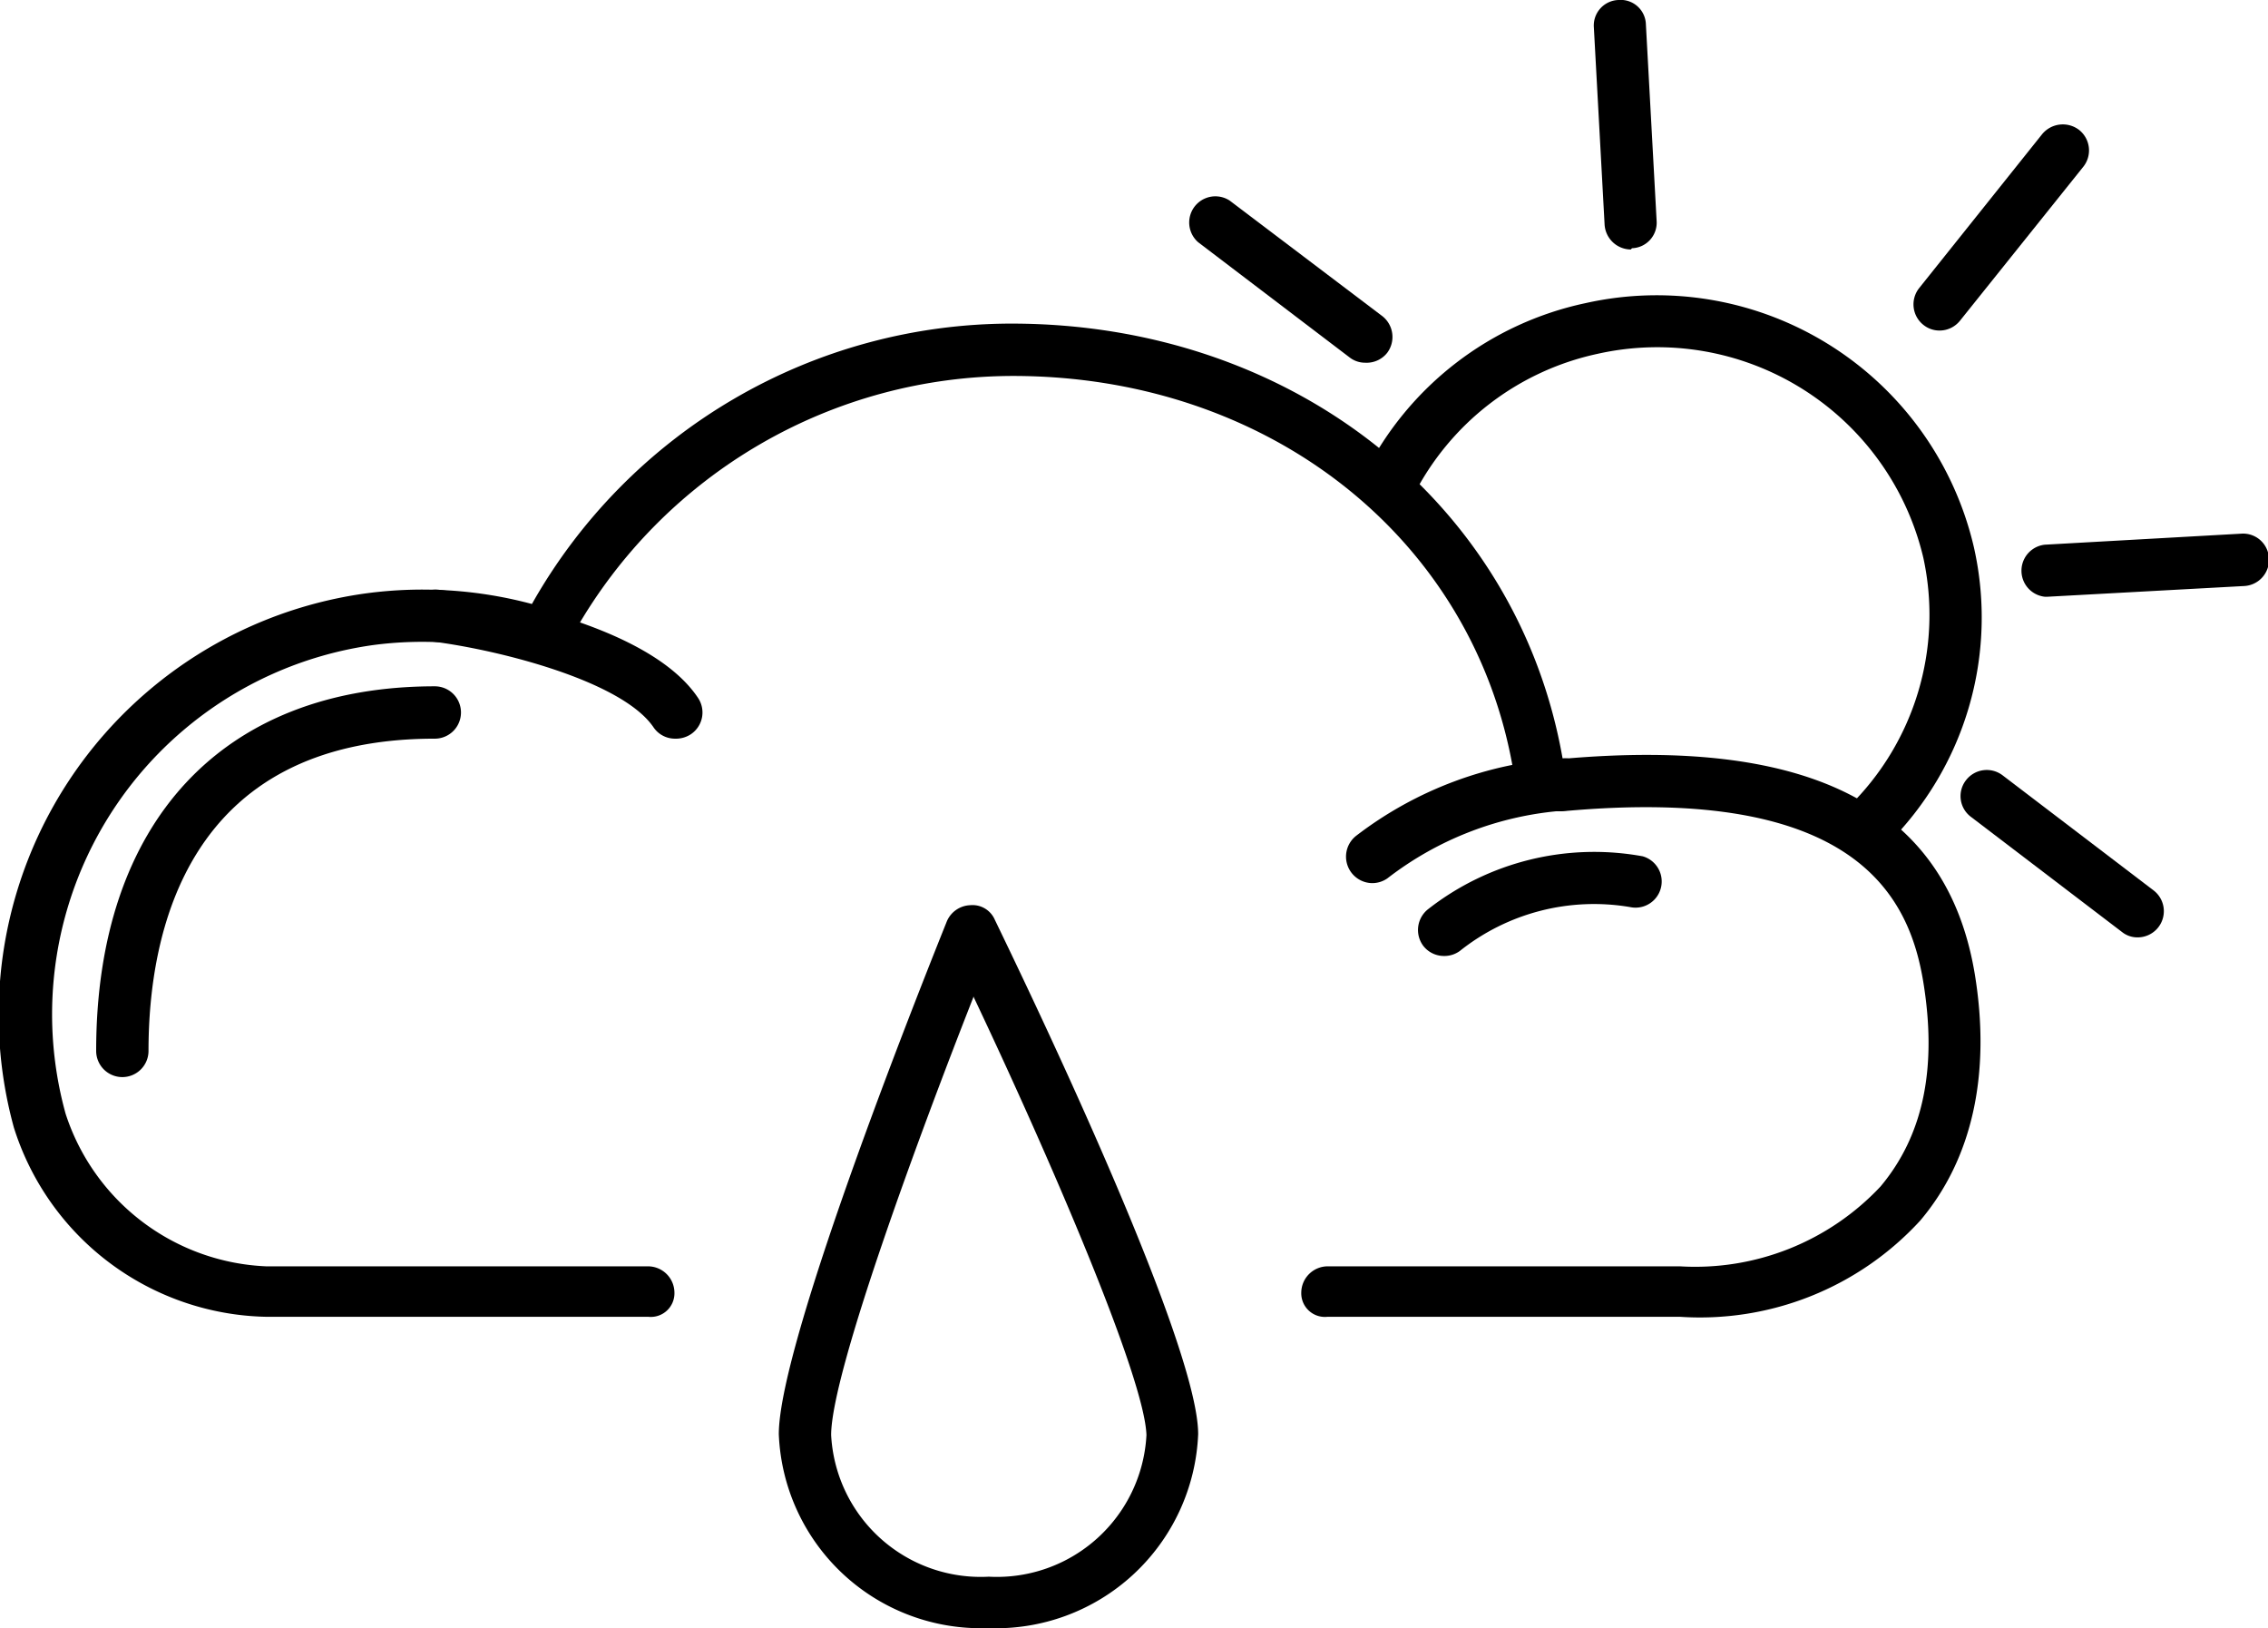 <svg xmlns="http://www.w3.org/2000/svg" viewBox="0 0 71.93 51.62"><title>rain-day</title><g id="Layer_2" data-name="Layer 2"><g id="Layer_1-2" data-name="Layer 1"><path d="M53.28,41.75H42.1a.75.75,0,0,1-.83-.77.84.84,0,0,1,.83-.83H53.28a8.06,8.06,0,0,0,6.36-2.53C61,36,61.44,33.86,61,31.15s-2.13-6.28-11.42-5.43A1.5,1.5,0,0,1,48,24.46c-1.24-7.38-7.76-12.54-15.87-12.54A16,16,0,0,0,18.24,20a1.59,1.59,0,0,1-1.8.75,11.85,11.85,0,0,0-4.59-.3A11.82,11.82,0,0,0,2.08,35.31a7,7,0,0,0,6.36,4.84H20.56a.84.84,0,0,1,.83.83.75.75,0,0,1-.83.77H8.44a8.57,8.57,0,0,1-8-6A13.49,13.49,0,0,1,11.63,18.81a13.44,13.44,0,0,1,5.24.34,17.48,17.48,0,0,1,15.21-8.89c8.89,0,16.06,5.67,17.48,13.8,7.92-.7,12.19,1.54,13.07,6.82.52,3.17-.08,5.87-1.73,7.82A9.48,9.48,0,0,1,53.28,41.75Z"/><path d="M21.41,23.42a.82.82,0,0,1-.69-.37c-1-1.45-4.82-2.43-7-2.71a.82.82,0,0,1-.71-.92.82.82,0,0,1,.92-.72c.66.08,6.52.89,8.21,3.43a.83.83,0,0,1-.23,1.15A.86.86,0,0,1,21.41,23.42Z"/><path d="M43.51,28a.84.84,0,0,1-.5-1.5,12,12,0,0,1,6.6-2.46.83.83,0,0,1,.83.83.84.84,0,0,1-.83.83A10.41,10.41,0,0,0,44,27.85.84.84,0,0,1,43.51,28Z"/><path d="M3.88,34.15a.83.83,0,0,1-.83-.83c0-7.24,4-11.56,10.74-11.56a.83.83,0,1,1,0,1.66c-7.9,0-9.08,6.2-9.08,9.9A.83.83,0,0,1,3.88,34.15Z"/><path d="M45.8,30.31a.83.83,0,0,1-.66-.32.84.84,0,0,1,.16-1.17,8.55,8.55,0,0,1,6.8-1.67.83.83,0,0,1-.4,1.61,6.83,6.83,0,0,0-5.4,1.39A.83.83,0,0,1,45.8,30.31Z"/><path d="M59.22,27a.85.85,0,0,1-.59-.25.83.83,0,0,1,0-1.17A8.51,8.51,0,0,0,61,17.69a8.67,8.67,0,0,0-10.34-6.47,8.57,8.57,0,0,0-5.84,4.51.83.83,0,0,1-1.12.37A.82.82,0,0,1,43.29,15a10.21,10.21,0,0,1,7-5.39,10.33,10.33,0,0,1,12.31,7.73,10.12,10.12,0,0,1-2.76,9.44A.83.83,0,0,1,59.22,27Z"/><path d="M67.8,29.72a.78.78,0,0,1-.5-.17L62.51,25.9a.82.82,0,0,1-.16-1.16.83.83,0,0,1,1.16-.16l4.79,3.65a.83.83,0,0,1-.5,1.49Z"/><path d="M43.3,11.5a.8.8,0,0,1-.5-.17L38,7.68a.83.83,0,0,1,1-1.32L43.81,10A.84.84,0,0,1,44,11.18.83.83,0,0,1,43.3,11.5Z"/><path d="M51.72,7.91a.84.84,0,0,1-.83-.79L50.55.88A.81.81,0,0,1,51.33,0a.8.8,0,0,1,.87.78L52.54,7a.81.81,0,0,1-.78.87Z"/><path d="M61.51,10.48A.81.81,0,0,1,61,10.3a.83.83,0,0,1-.13-1.17l3.9-4.88a.85.85,0,0,1,1.17-.13.83.83,0,0,1,.13,1.17l-3.91,4.88A.83.83,0,0,1,61.51,10.48Z"/><path d="M64.85,18.92a.83.83,0,0,1,0-1.65l6.24-.35a.82.82,0,0,1,.87.78.83.83,0,0,1-.78.88l-6.24.34Z"/><path d="M31.33,51.62a6.41,6.41,0,0,1-6.63-6.15c0-3,4.79-14.91,5.33-16.26a.84.84,0,0,1,.74-.51.77.77,0,0,1,.78.46C32.2,30.51,38,42.43,38,45.47A6.42,6.42,0,0,1,31.33,51.62Zm-.46-20c-1.7,4.32-4.51,11.91-4.51,13.88a4.75,4.75,0,0,0,5,4.49,4.75,4.75,0,0,0,5-4.49C36.3,43.67,33.3,36.72,30.87,31.59Z"/></g></g></svg>